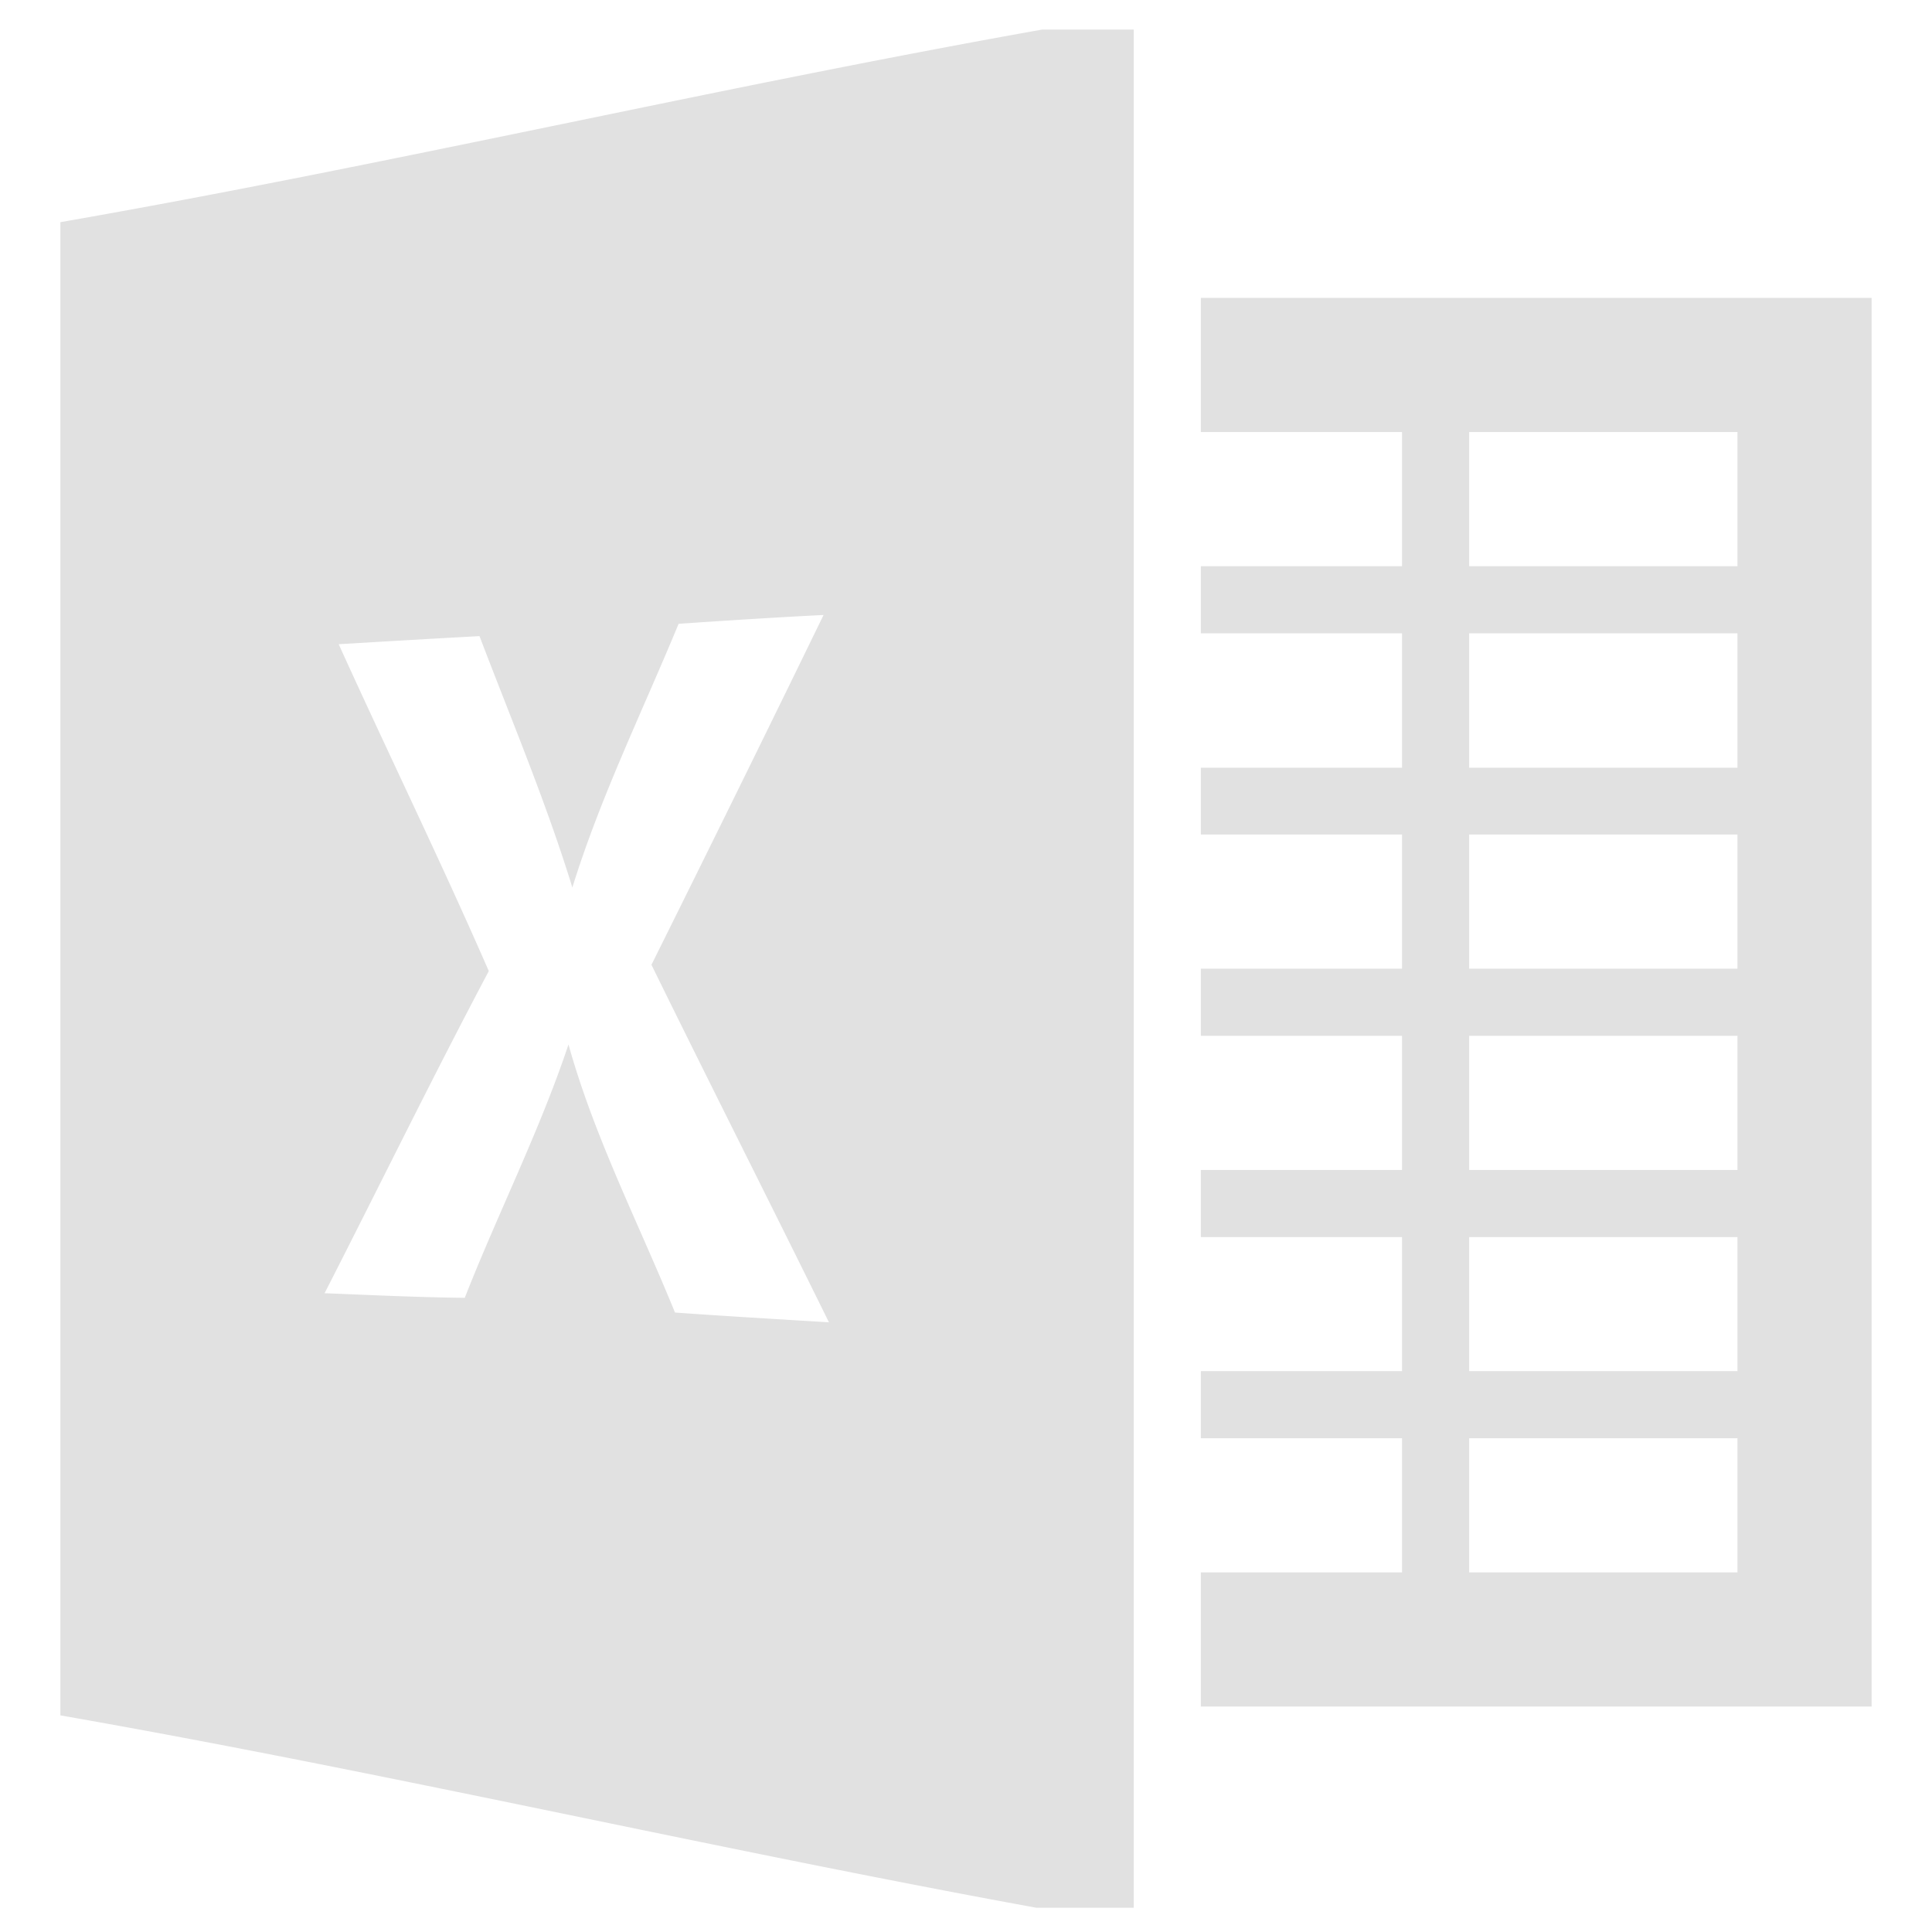 <svg xmlns="http://www.w3.org/2000/svg" width="16" height="16"><path d="M8.63.245C5.92.727 3.21 1.367.5 1.84v12.366c2.696.472 5.392 1.102 8.082 1.593h.807V.245zM6.82 5.094A366.57 366.57 0 0 1 5.395 7.99c.486.99.983 1.972 1.47 2.961-.425-.026-.85-.051-1.275-.081-.3-.737-.667-1.449-.882-2.22-.24.718-.583 1.395-.859 2.098-.387-.004-.774-.023-1.161-.038.454-.888.892-1.785 1.36-2.668-.397-.91-.833-1.802-1.243-2.707.388-.023.777-.046 1.166-.067.263.691.551 1.373.769 2.082.233-.751.58-1.458.88-2.184.399-.027.8-.053 1.201-.073zm3.125-2.627v1.111h1.666v1.111H9.945v.556h1.666v1.113H9.945v.553h1.666v1.111H9.945v.556h1.666v1.111H9.945v.556h1.666v1.11H9.945v.556h1.666v1.111H9.945v1.111H15.5V2.467zm2.222 1.111h2.222v1.111h-2.222zm0 1.667h2.222v1.113h-2.222zm0 1.666h2.222v1.111h-2.222zm0 1.667h2.222v1.111h-2.222zm0 1.667h2.222v1.11h-2.222zm0 1.666h2.222v1.111h-2.222z" fill="currentColor" color="#e1e1e1"/></svg>